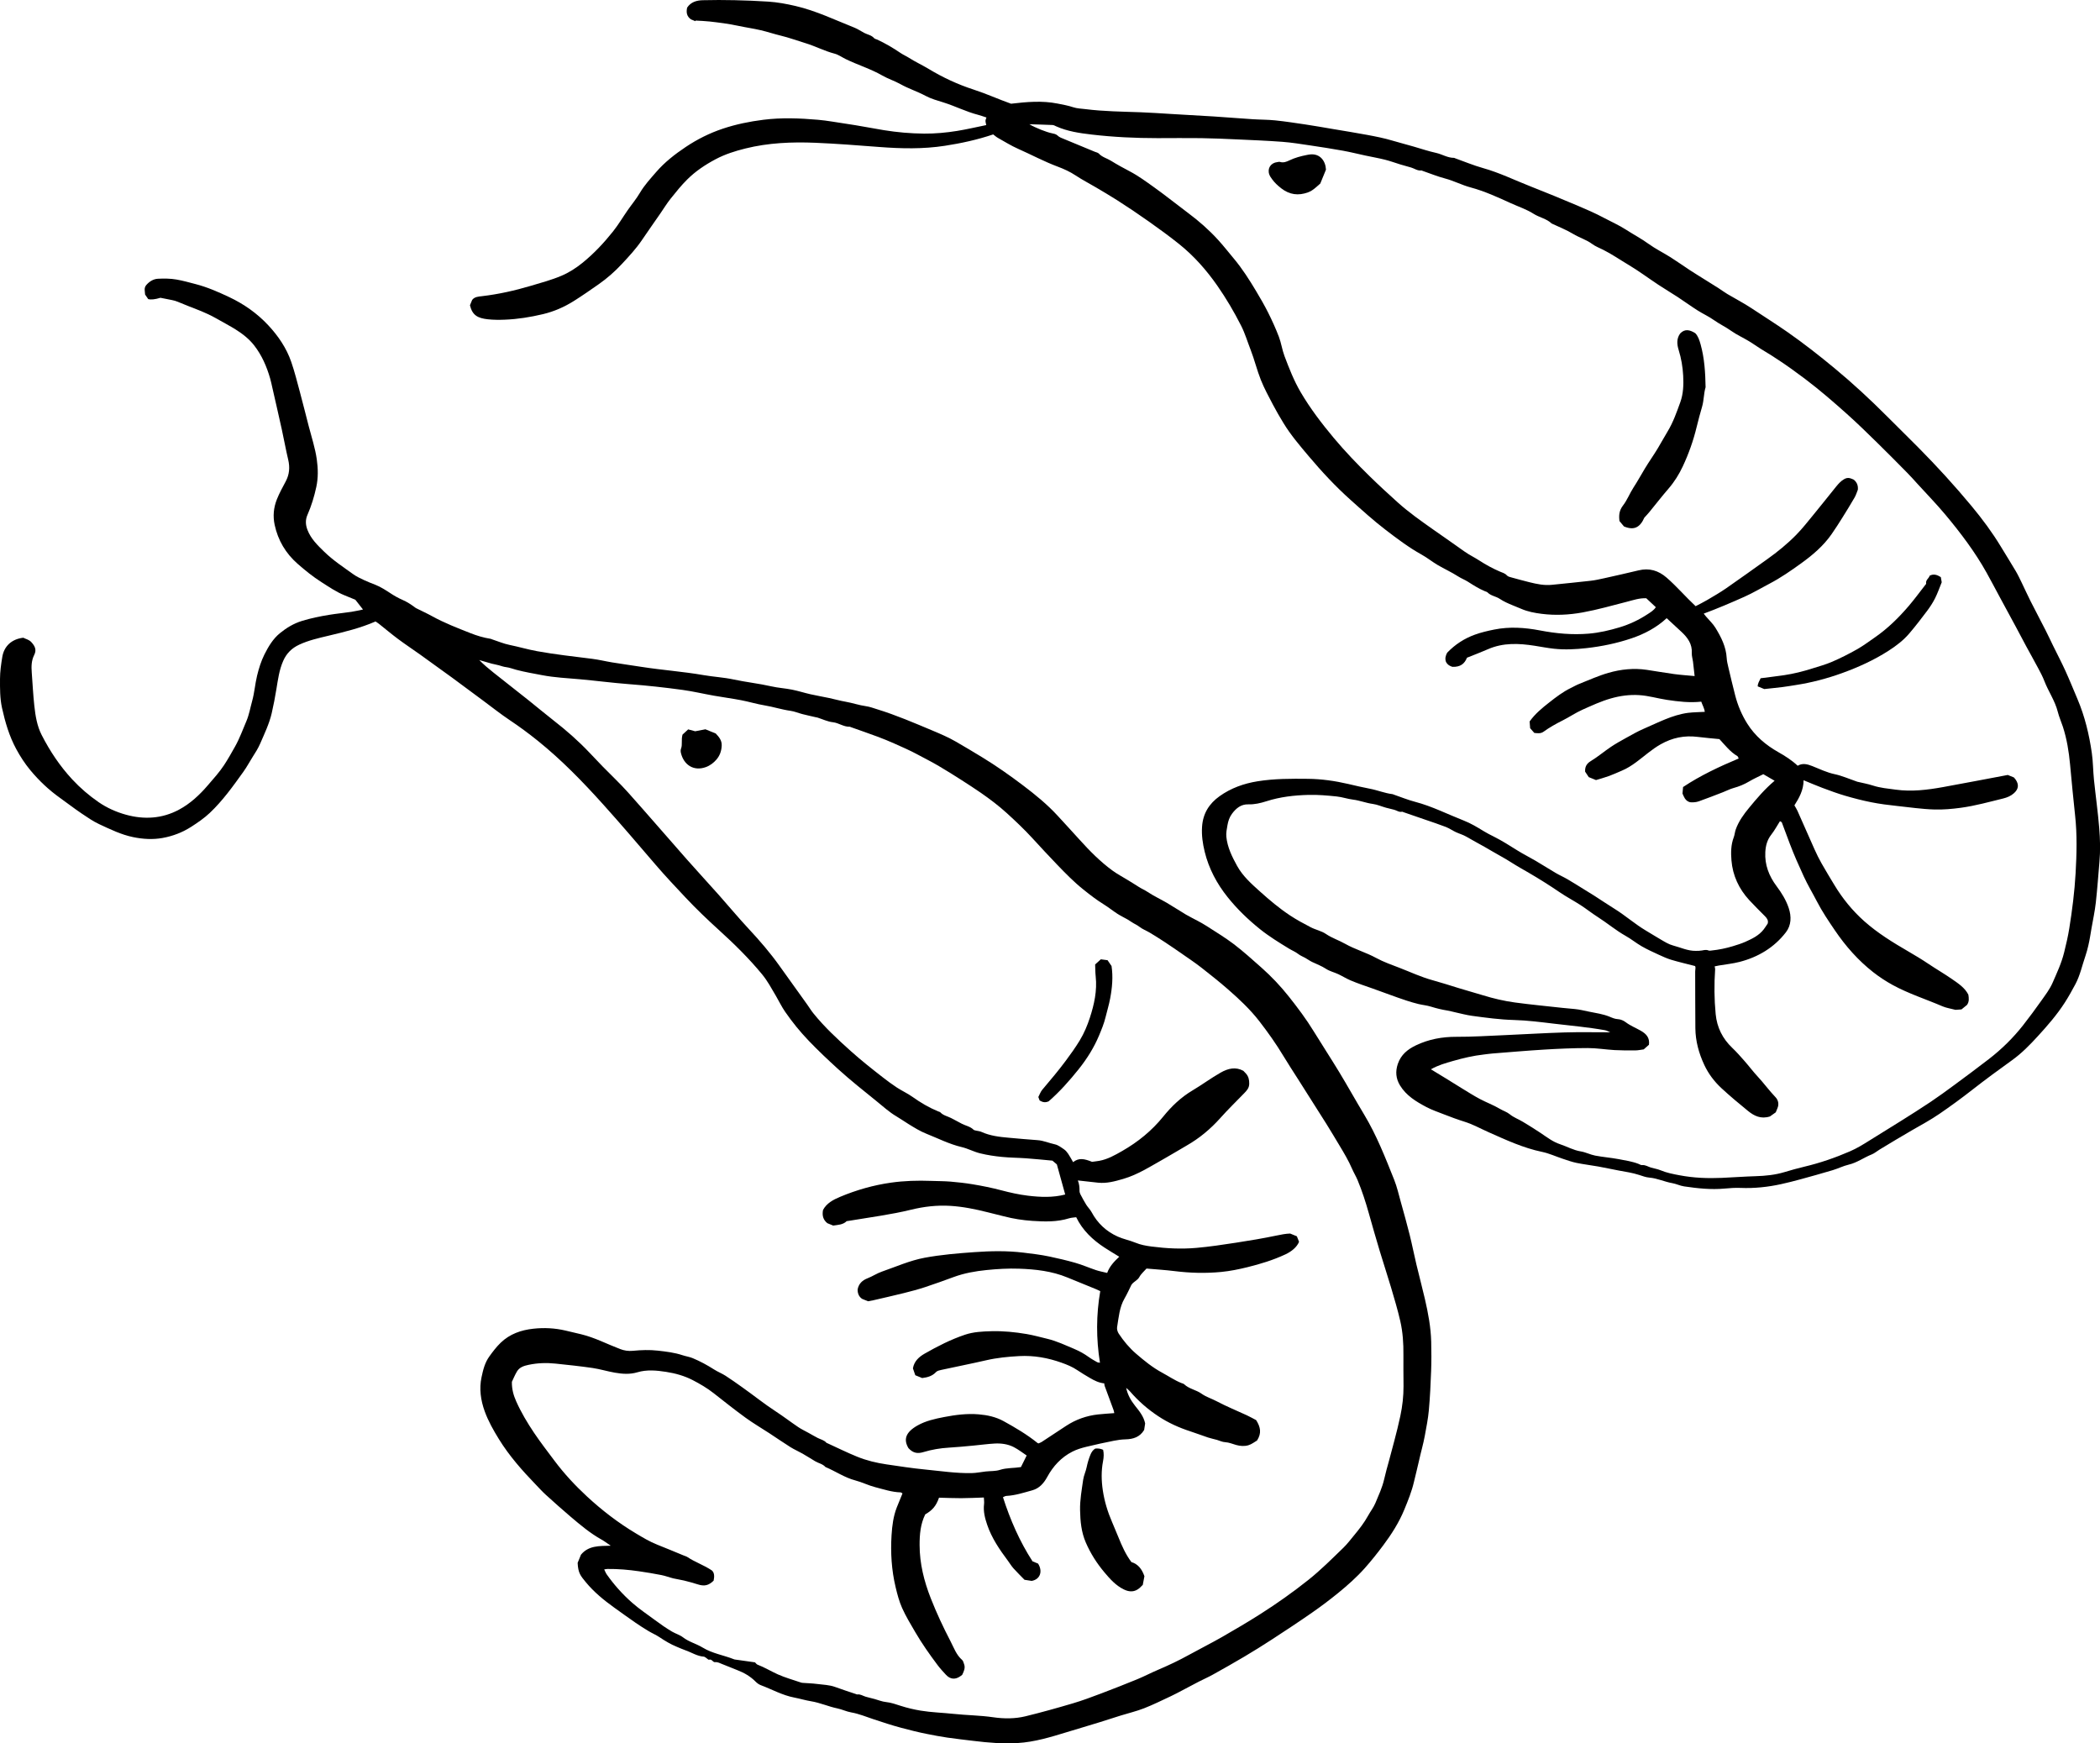 <?xml version="1.0" encoding="UTF-8"?>
<svg id="Layer_2" data-name="Layer 2" xmlns="http://www.w3.org/2000/svg" viewBox="0 0 192.233 159.581">
  <g id="Layer_1-2" data-name="Layer 1">
    <g>
      <path d="m84.415,126.145l-.63-.257c-.061-.177-.142-.412-.217-.629.115-.661.559-1.053,1.074-1.348,1.184-.679,2.404-1.299,3.699-1.734.768-.258,1.588-.297,2.402-.319,1.091-.029,2.17.079,3.239.26.63.107,1.25.284,1.873.432.89.21,1.698.604,2.526.951.447.187.88.431,1.28.72.243.176.509.32.77.47.058.033.137.03.259.054-.354-2.208-.351-4.376.027-6.556-.15-.069-.267-.129-.388-.178-.875-.359-1.752-.714-2.626-1.073-1.416-.583-2.906-.751-4.419-.803-.997-.034-1.989.023-2.98.124-1.02.104-2.024.28-2.992.635-.881.323-1.764.645-2.656.937-.632.207-1.277.377-1.922.538-.937.233-1.879.445-2.82.663-.147.034-.298.054-.462.084l-.535-.219c-.303-.203-.417-.512-.41-.868.103-.524.425-.829.913-1.018.446-.172.852-.451,1.301-.606,1.299-.449,2.562-1.019,3.922-1.272,1.503-.279,3.027-.404,4.55-.513,1.497-.107,2.994-.137,4.49.046.798.097,1.595.19,2.385.357.795.168,1.581.352,2.364.575.649.184,1.258.456,1.892.667.321.107.657.167,1.026.258.213-.591.632-1.042,1.106-1.483-.449-.277-.903-.544-1.343-.831-1.089-.711-2.013-1.581-2.599-2.786-.214.032-.443.036-.652.101-1.103.342-2.23.311-3.36.235-.882-.059-1.749-.195-2.608-.419-.491-.128-.987-.245-1.48-.369-1.128-.284-2.267-.518-3.432-.588-1.214-.073-2.412.066-3.587.354-1.82.445-3.675.681-5.518.99-.112.019-.224.034-.374.057-.326.329-.792.34-1.235.404l-.535-.219c-.389-.313-.489-.714-.394-1.209.327-.616.924-.934,1.563-1.202,1.501-.63,3.062-1.073,4.666-1.3,1.205-.17,2.43-.206,3.652-.16.599.023,1.2.018,1.797.067.67.055,1.34.132,2.004.241.89.146,1.774.325,2.649.556.797.211,1.61.392,2.428.491,1.136.136,2.283.186,3.41-.108-.253-.912-.504-1.819-.764-2.756-.1-.085-.228-.194-.405-.344-.765-.069-1.581-.154-2.399-.214-.744-.054-1.494-.054-2.236-.129-.669-.067-1.332-.166-1.993-.329-.583-.144-1.106-.436-1.678-.57-1.133-.266-2.16-.796-3.229-1.22-.579-.229-1.112-.562-1.645-.891-.369-.227-.723-.478-1.093-.696-.669-.393-1.232-.914-1.828-1.395-1.191-.962-2.39-1.914-3.524-2.943-.914-.83-1.809-1.678-2.666-2.569-.801-.833-1.524-1.724-2.177-2.67-.323-.467-.569-.988-.858-1.479-.393-.667-.757-1.35-1.255-1.954-1.207-1.467-2.557-2.788-3.962-4.064-1.052-.955-2.08-1.938-3.055-2.977-.913-.973-1.83-1.942-2.7-2.956-1.595-1.86-3.183-3.727-4.822-5.548-1.866-2.073-3.809-4.076-5.989-5.83-.83-.668-1.686-1.301-2.575-1.894-.839-.56-1.631-1.192-2.442-1.792-.946-.701-1.888-1.407-2.839-2.102-.965-.706-1.936-1.405-2.909-2.1-.67-.479-1.359-.932-2.019-1.424-.599-.446-1.17-.929-1.755-1.393-.101-.08-.213-.148-.314-.218-1.397.61-2.841.955-4.29,1.301-.906.217-1.824.42-2.683.817-.687.317-1.172.792-1.479,1.488-.365.826-.479,1.705-.623,2.58-.122.74-.259,1.474-.429,2.207-.229.985-.666,1.881-1.059,2.793-.182.422-.441.828-.695,1.227-.282.444-.53.915-.838,1.343-.948,1.323-1.895,2.653-3.083,3.774-.505.476-1.09.877-1.676,1.255-.809.521-1.701.867-2.654,1.036-.899.159-1.785.104-2.681-.08-1.107-.227-2.107-.723-3.112-1.188-.55-.255-1.07-.618-1.586-.964-.686-.46-1.335-.967-2.006-1.445-1.016-.723-1.912-1.571-2.705-2.527-.498-.599-.919-1.249-1.293-1.94-.644-1.191-1.014-2.464-1.303-3.772C-.01,63.914-.002,63.03.001,62.146c.002-.674.099-1.341.208-2.005.162-.996.866-1.644,1.925-1.763.23.124.51.163.727.395.354.379.499.724.273,1.175-.261.52-.27,1.052-.228,1.603.077,1.014.125,2.032.235,3.043.101.926.246,1.854.679,2.698.754,1.472,1.664,2.837,2.794,4.055.73.786,1.539,1.478,2.415,2.083.759.524,1.617.904,2.499,1.148,1.659.459,3.304.37,4.852-.458,1.042-.558,1.893-1.356,2.656-2.247.51-.595,1.044-1.18,1.473-1.832.361-.549.687-1.131,1.011-1.708.417-.743.698-1.534,1.03-2.307.254-.592.36-1.234.532-1.853.213-.764.265-1.554.45-2.317.161-.665.368-1.336.673-1.945.359-.717.782-1.43,1.415-1.946.6-.49,1.255-.89,2.025-1.127.823-.253,1.656-.421,2.499-.558.67-.109,1.347-.173,2.019-.273.355-.053.704-.139,1.065-.212-.217-.276-.416-.531-.702-.896-.241-.099-.614-.252-.988-.404-.758-.308-1.425-.769-2.112-1.206-.78-.497-1.49-1.071-2.18-1.676-1.094-.958-1.803-2.156-2.106-3.574-.168-.786-.098-1.567.205-2.33.227-.571.523-1.102.809-1.641.337-.632.394-1.286.228-1.985-.219-.92-.383-1.852-.587-2.775-.281-1.278-.577-2.552-.867-3.828-.063-.277-.12-.555-.198-.828-.312-1.091-.76-2.125-1.458-3.024-.461-.595-1.059-1.063-1.695-1.462-.56-.352-1.151-.655-1.723-.986-1.142-.66-2.395-1.04-3.591-1.558-.323-.14-.692-.177-1.041-.257-.165-.038-.333-.065-.538-.105q-.739.225-1.119.119c-.09-.131-.186-.272-.284-.415-.009-.291-.129-.595.107-.868.288-.333.652-.559,1.078-.579.559-.027,1.131-.023,1.68.071.591.101,1.176.269,1.76.42,1.071.277,2.073.719,3.056,1.181,1.345.633,2.566,1.484,3.591,2.584.917.984,1.667,2.082,2.106,3.355.316.916.55,1.861.803,2.799.277,1.027.531,2.059.798,3.089.261,1.011.594,2.005.739,3.043.117.84.137,1.671-.045,2.517-.19.881-.448,1.73-.809,2.553-.201.457-.181.908-.001,1.377.318.825.926,1.409,1.539,2.006.809.788,1.748,1.402,2.656,2.056.305.22.657.38.999.542.331.157.676.284,1.017.42.514.204.972.506,1.432.807.333.218.684.415,1.049.573.422.183.797.428,1.16.701.03.023.06.046.094.063.494.247.998.476,1.481.743,1.114.614,2.297,1.068,3.474,1.534.597.237,1.215.425,1.855.525.056.009.109.04.164.058.525.172,1.04.393,1.577.502.847.172,1.673.42,2.527.575,1.676.305,3.365.486,5.051.7.612.078,1.214.228,1.824.327.903.146,1.81.272,2.714.413,1.882.293,3.784.426,5.662.752.9.156,1.822.202,2.713.393,1.155.248,2.33.372,3.483.634.618.14,1.258.176,1.881.3.573.114,1.132.295,1.702.424.567.129,1.141.224,1.71.345.497.105.986.249,1.486.334.63.108,1.234.324,1.87.411.353.048.696.18,1.04.286,1.73.533,3.39,1.249,5.056,1.947.722.303,1.448.614,2.125,1.004.815.469,1.623.953,2.426,1.442,1.301.793,2.542,1.668,3.751,2.583,1.115.845,2.205,1.732,3.157,2.77.674.736,1.353,1.468,2.021,2.21.917,1.017,1.879,1.989,2.986,2.8.439.322.926.576,1.391.863.336.207.675.41,1.005.626.269.176.565.296.835.477.565.377,1.189.662,1.776,1.007.584.342,1.148.718,1.73,1.063.359.213.738.391,1.104.591.265.145.532.288.785.453.833.543,1.692,1.053,2.482,1.655.876.667,1.696,1.409,2.521,2.14.917.812,1.76,1.702,2.521,2.66.813,1.025,1.599,2.072,2.285,3.192.765,1.247,1.569,2.471,2.327,3.722.779,1.287,1.51,2.604,2.286,3.893,1.136,1.887,1.934,3.929,2.746,5.963.26.651.416,1.345.605,2.024.281,1.007.564,2.014.817,3.028.225.9.402,1.812.617,2.715.25,1.053.533,2.098.776,3.152.297,1.29.544,2.591.576,3.918.022.898.025,1.797-.008,2.695-.043,1.193-.101,2.386-.208,3.574-.07.78-.228,1.553-.368,2.325-.141.779-.37,1.54-.537,2.311-.139.643-.311,1.278-.458,1.918-.202.874-.543,1.712-.886,2.546-.487,1.182-1.163,2.24-1.924,3.26-.538.72-1.096,1.422-1.692,2.092-.739.83-1.573,1.568-2.432,2.269-.776.633-1.579,1.236-2.401,1.808-1.198.834-2.418,1.638-3.641,2.435-.842.549-1.697,1.08-2.561,1.593-.948.563-1.909,1.105-2.873,1.641-.418.233-.859.423-1.284.642-.509.262-1.012.536-1.519.801-.339.177-.675.361-1.021.522-.819.382-1.629.787-2.469,1.115-.69.27-1.418.441-2.128.661-.638.199-1.273.408-1.911.607-.546.17-1.095.332-1.643.498-.456.137-.912.272-1.367.412-1.489.456-2.978.915-4.546,1.005-1.33.076-2.654-.03-3.973-.193-.815-.1-1.633-.187-2.445-.306-.629-.091-1.254-.214-1.878-.336-.777-.152-1.542-.348-2.308-.551-.866-.229-1.71-.509-2.559-.79-.681-.226-1.348-.508-2.066-.632-.427-.074-.83-.277-1.256-.364-.814-.168-1.573-.518-2.404-.653-.511-.083-1.025-.241-1.542-.34-1.088-.208-2.048-.755-3.07-1.137-.17-.064-.332-.186-.462-.317-.477-.479-1.04-.811-1.667-1.051-.468-.179-.928-.383-1.397-.56-.21-.079-.404-.204-.658-.175-.198.023-.282-.316-.549-.222-.053.019-.151-.096-.23-.146-.08-.05-.16-.13-.245-.136-.612-.042-1.118-.388-1.676-.58-.273-.094-.536-.219-.804-.327-.566-.228-1.08-.544-1.586-.881-.314-.209-.668-.358-.993-.553-.403-.243-.801-.494-1.187-.762-.662-.458-1.316-.928-1.97-1.399-.945-.681-1.846-1.415-2.587-2.318-.489-.596-.701-.837-.745-1.766l.305-.747c.696-.846,1.665-.793,2.727-.822-.357-.239-.589-.418-.842-.559-1.038-.578-1.94-1.339-2.839-2.102-.769-.653-1.52-1.325-2.267-2.003-.319-.289-.607-.612-.907-.922-1.249-1.293-2.436-2.632-3.385-4.172-.504-.818-.975-1.648-1.301-2.55-.365-1.01-.513-2.066-.288-3.115.14-.654.293-1.318.716-1.905.321-.445.641-.87,1.036-1.251.836-.806,1.869-1.162,2.985-1.284.991-.109,1.98-.06,2.964.172.476.112.952.222,1.427.338,1.243.303,2.369.897,3.551,1.348.384.147.763.203,1.163.165.767-.073,1.53-.104,2.301-.016.766.087,1.524.175,2.264.421.302.1.625.143.926.268.686.286,1.333.639,1.959,1.038.335.213.713.36,1.047.574.52.334,1.022.696,1.527,1.053,1.024.723,1.998,1.513,3.051,2.198.706.459,1.374.974,2.072,1.445.297.201.627.353.941.528.281.156.558.321.844.467.27.138.584.193.795.439.023.027.069.033.104.049.906.414,1.8.858,2.722,1.232.858.349,1.763.564,2.68.699,1.182.174,2.364.357,3.552.472,1.411.137,2.817.354,4.24.326.432-.009.862-.102,1.294-.149.431-.047.886-.015,1.29-.145.627-.202,1.27-.15,1.925-.257.165-.333.339-.685.525-1.06-.367-.243-.752-.548-1.18-.768-.545-.28-1.154-.36-1.762-.326-.64.036-1.277.126-1.915.185-.751.069-1.503.146-2.256.189-.798.046-1.58.18-2.34.408-.505.152-.926.122-1.371-.365.048.073.026.041.006.008-.471-.79-.277-1.454.822-2.077.75-.426,1.602-.613,2.448-.776,1.038-.2,2.083-.334,3.142-.247.799.066,1.586.235,2.29.623,1.084.597,2.151,1.227,3.119,2.008.014.012.035.015.076.032.088-.039.201-.073.295-.134.746-.487,1.488-.979,2.232-1.469.888-.584,1.864-.931,2.918-1.049.484-.054.971-.08,1.495-.121-.018-.081-.031-.186-.066-.283-.271-.739-.547-1.477-.817-2.216-.025-.069-.022-.149-.033-.224-.484-.047-.916-.26-1.317-.498-.387-.229-.779-.459-1.148-.71-.453-.307-.945-.507-1.445-.685-1.25-.446-2.537-.677-3.874-.605-1.02.055-2.029.154-3.028.384-1.365.314-2.74.584-4.109.882-.167.036-.37.08-.476.194-.336.362-.761.488-1.268.55Zm18.661.883c-.005-.038-.009-.075-.002-.019-.038-.044-.013-.015.012.014.126.627.424,1.17.82,1.664.395.492.793.982.92,1.614-.032.211-.064.415-.092.599-.397.654-1.002.84-1.705.857-.356.009-.716.058-1.066.128-.853.172-1.705.352-2.55.561-.426.105-.857.237-1.246.435-1.019.517-1.766,1.33-2.307,2.325-.313.575-.732,1.041-1.359,1.214-.782.216-1.561.474-2.385.516-.1.005-.196.073-.305.117.673,2.092,1.528,4.05,2.706,5.87l.507.207c.431.673.226,1.44-.585,1.584-.219-.034-.405-.062-.655-.101-.313-.322-.675-.674-1.012-1.049-.189-.21-.333-.459-.503-.686-.765-1.026-1.488-2.078-1.903-3.302-.207-.61-.368-1.232-.286-1.892.025-.198-.011-.403-.019-.604-.718.023-1.392.06-2.066.062-.684.002-1.368-.029-2.038-.046-.273.79-.631,1.164-1.26,1.528-.441.89-.52,1.849-.517,2.813.004,1.691.408,3.307,1.023,4.871.528,1.341,1.136,2.646,1.803,3.926.314.603.532,1.256,1.071,1.721.092.08.121.238.17.363.14.359-.011.672-.169.996-.036.027-.08.062-.126.096-.488.362-.952.334-1.358-.1-.27-.289-.538-.583-.775-.898-.727-.97-1.426-1.96-2.037-3.008-.422-.724-.861-1.445-1.203-2.208-.271-.604-.44-1.26-.595-1.907-.375-1.567-.471-3.161-.372-4.766.054-.865.163-1.723.48-2.538.166-.427.345-.848.521-1.279-.078-.044-.125-.093-.173-.095-.799-.022-1.553-.28-2.314-.474-.625-.159-1.209-.459-1.843-.625-.969-.254-1.804-.839-2.723-1.224-.252-.286-.632-.343-.941-.527-.388-.232-.768-.476-1.16-.7-.363-.207-.75-.371-1.103-.592-.651-.409-1.283-.848-1.926-1.269-.723-.473-1.473-.909-2.171-1.416-.997-.724-1.964-1.492-2.933-2.254-.595-.468-1.246-.848-1.913-1.194-.764-.396-1.592-.625-2.442-.757-.876-.137-1.763-.218-2.625.038-.695.207-1.379.154-2.064.035-.684-.118-1.354-.328-2.04-.429-1.125-.164-2.258-.282-3.39-.401-.825-.087-1.651-.059-2.465.113-.415.088-.828.213-1.061.601-.196.326-.338.684-.469.954-.011.689.155,1.249.398,1.795.452,1.013,1.019,1.96,1.636,2.879.582.865,1.22,1.688,1.843,2.522.894,1.197,1.906,2.289,2.994,3.295,1.373,1.27,2.856,2.412,4.471,3.378.638.382,1.267.762,1.959,1.036.808.319,1.608.657,2.411.987.125.051.262.085.372.159.666.447,1.433.7,2.204,1.202.251.193.265.558.179.949-.455.445-.848.531-1.433.345-.415-.132-.835-.248-1.258-.352-.327-.081-.664-.12-.992-.2-.368-.09-.724-.231-1.094-.304-.678-.134-1.361-.247-2.045-.347-.962-.14-1.929-.225-2.903-.213-.083.001-.165.023-.292.043.093.187.145.331.23.452.674.957,1.449,1.823,2.33,2.599.664.585,1.399,1.071,2.105,1.597.497.37,1.003.726,1.542,1.042.331.194.711.299,1.006.526.553.426,1.23.587,1.817.946.869.531,1.906.687,2.849,1.061.018.007.036.016.055.019.629.089,1.259.178,1.87.264.088.084.145.177.226.208.644.246,1.233.608,1.857.889.676.304,1.401.501,2.104.743.053.018.11.033.166.037.446.034.895.044,1.337.102.556.073,1.122.08,1.661.279.626.232,1.263.433,1.896.647.037.012.076.041.109.035.287-.048.513.127.767.202.272.08.549.14.822.214.347.094.688.241,1.041.276.478.048.924.212,1.366.353.598.191,1.209.335,1.816.435.991.163,2.005.189,3.006.296,1.206.129,2.42.134,3.624.309.989.144,1.996.148,2.968-.089,1.459-.356,2.907-.762,4.348-1.188.862-.255,1.707-.574,2.549-.891,1.116-.421,2.227-.858,3.33-1.311.639-.263,1.252-.587,1.888-.857.972-.413,1.924-.863,2.848-1.375,1.001-.554,2.027-1.064,3.019-1.632,1.187-.679,2.367-1.375,3.52-2.108,1.518-.966,2.988-2.006,4.396-3.128,1.134-.903,2.157-1.933,3.199-2.939.361-.349.665-.758.987-1.146.466-.563.917-1.138,1.27-1.782.217-.396.506-.76.677-1.174.292-.705.619-1.393.793-2.152.134-.585.297-1.17.459-1.752.167-.601.322-1.204.482-1.807.198-.747.382-1.495.544-2.251.193-.902.293-1.808.291-2.728-.002-.954-.021-1.909-.01-2.863.012-1.04-.055-2.076-.286-3.086-.237-1.036-.543-2.058-.845-3.078-.33-1.115-.699-2.219-1.034-3.333-.345-1.148-.676-2.301-1-3.456-.289-1.032-.618-2.051-1.03-3.041-.147-.353-.35-.681-.502-1.032-.328-.756-.746-1.461-1.171-2.164-.393-.652-.78-1.308-1.184-1.953-.859-1.368-1.729-2.73-2.594-4.094-.448-.707-.91-1.405-1.341-2.122-.666-1.109-1.413-2.161-2.203-3.182-.843-1.088-1.847-2.027-2.881-2.929-.788-.687-1.608-1.34-2.433-1.983-.545-.425-1.122-.811-1.69-1.207-.553-.385-1.109-.767-1.672-1.138-.439-.29-.886-.57-1.337-.84-.325-.194-.691-.33-.985-.561-.171-.134-.353-.217-.533-.319-.18-.101-.344-.23-.523-.333-.312-.18-.64-.332-.942-.527-.424-.274-.818-.597-1.248-.861-.656-.403-1.259-.874-1.859-1.353-.866-.691-1.637-1.482-2.403-2.277-.77-.799-1.523-1.615-2.273-2.432-.736-.801-1.522-1.547-2.326-2.279-.748-.682-1.555-1.29-2.38-1.864-.568-.395-1.159-.771-1.741-1.149-.693-.45-1.4-.882-2.108-1.303-.633-.376-1.298-.705-1.948-1.057-.688-.373-1.41-.685-2.126-1.005-.511-.228-1.03-.44-1.554-.635-.807-.3-1.621-.58-2.432-.869-.036-.013-.073-.038-.109-.037-.551.021-.991-.351-1.533-.41-.482-.052-.944-.28-1.416-.429-.054-.017-.111-.02-.166-.033-.403-.093-.807-.18-1.208-.283-.367-.094-.723-.249-1.094-.301-.802-.111-1.57-.366-2.368-.497-.722-.119-1.428-.336-2.147-.474-.826-.158-1.661-.267-2.489-.414-.959-.17-1.909-.396-2.872-.529-1.626-.223-3.257-.402-4.895-.526-1.507-.115-3.006-.314-4.512-.449-1.154-.103-2.309-.155-3.453-.375-.793-.153-1.586-.284-2.368-.492-.311-.083-.619-.206-.93-.243-.236-.028-.439-.108-.657-.169-.217-.061-.442-.092-.66-.151-.38-.103-.758-.217-1.136-.327.42.426.861.797,1.312,1.154,1.067.847,2.142,1.685,3.208,2.533.76.605,1.5,1.233,2.267,1.829,1.168.908,2.278,1.878,3.295,2.953.4.423.799.846,1.205,1.263.785.804,1.608,1.574,2.356,2.412,1.808,2.024,3.577,4.083,5.373,6.119.959,1.088,1.945,2.151,2.909,3.235.923,1.038,1.809,2.111,2.757,3.126,1.001,1.073,1.954,2.181,2.806,3.377.842,1.183,1.692,2.36,2.537,3.541.187.261.353.539.554.788,1.025,1.273,2.22,2.379,3.434,3.468.946.849,1.942,1.635,2.945,2.414.414.321.835.636,1.273.921.474.308.997.545,1.455.873.728.521,1.493.965,2.318,1.308.071.03.161.043.21.094.262.28.634.345.956.507.339.17.669.358,1.006.532.354.183.768.246,1.068.543.06.06.175.067.267.091.146.037.305.043.439.104.805.367,1.664.468,2.53.543.873.075,1.746.162,2.62.22.554.037,1.057.269,1.591.383.301.064.577.28.843.461.151.102.275.258.379.411.163.242.299.503.447.758.532-.421,1.028-.31,1.733-.029.217-.03.443-.052.665-.092.769-.139,1.442-.526,2.102-.903,1.432-.82,2.702-1.849,3.747-3.142.762-.943,1.626-1.771,2.681-2.397.866-.514,1.676-1.117,2.554-1.619.717-.41,1.398-.562,2.104-.177.1.105.167.172.23.242.241.268.312.568.306.94-.006.4-.223.621-.457.864-.729.754-1.484,1.485-2.182,2.267-.903,1.012-1.923,1.863-3.1,2.534-.661.376-1.305.782-1.968,1.152-1.247.696-2.445,1.493-3.838,1.898-.747.217-1.493.424-2.283.343-.606-.062-1.212-.134-1.86-.206.127.315.157.628.153.948-.001.109.034.229.086.327.167.32.338.64.529.947.148.237.36.437.491.681.545,1.019,1.347,1.767,2.391,2.236.519.233,1.093.341,1.62.558.481.199.972.287,1.482.353,1.36.177,2.725.244,4.087.125,1.221-.107,2.437-.292,3.649-.478,1.232-.189,2.463-.395,3.682-.65.43-.09.853-.175,1.266-.186l.613.251c.072.182.141.359.2.507-.207.497-.689.887-1.252,1.15-1.116.521-2.289.879-3.478,1.172-.788.194-1.592.357-2.398.435-1.418.137-2.84.1-4.259-.076-.85-.106-1.706-.158-2.576-.235-.207.237-.494.475-.658.779-.175.323-.535.408-.733.729-.192.393-.385.823-.626,1.238-.463.799-.529,1.728-.676,2.621-.031.186.042.429.15.591.448.674.962,1.296,1.58,1.829.753.649,1.516,1.272,2.401,1.749.582.314,1.13.692,1.748.942.089.036.198.054.263.116.455.43,1.096.506,1.598.868.409.294.921.444,1.377.687.895.476,1.84.855,2.761,1.284.323.15.633.328.85.441.408.646.51,1.198.085,1.864-.21.12-.488.347-.804.439-.355.102-.745.076-1.115-.029-.327-.093-.654-.235-.986-.252-.285-.015-.512-.139-.765-.212-.272-.079-.553-.129-.821-.219-.542-.182-1.076-.387-1.621-.564-1.031-.335-2.02-.779-2.941-1.39-.967-.641-1.818-1.386-2.571-2.257-.108-.125-.243-.228-.366-.341Z" stroke-width="0"/>
      <path d="m63.648,1.936l-.399-.163c-.406-.287-.437-.666-.35-1.073.342-.521.873-.667,1.433-.681.972-.026,1.946-.023,2.919-.002,1.026.023,2.053.064,3.078.131.841.055,1.665.208,2.492.4,1.884.438,3.611,1.277,5.39,1.982.315.125.599.324.901.483.302.158.662.2.904.481.057.066.172.081.26.121.758.346,1.471.769,2.161,1.237.248.168.529.287.787.452.573.366,1.197.65,1.779,1.002,1.301.786,2.676,1.426,4.112,1.891,1.174.38,2.289.892,3.436,1.297,1.427-.168,2.841-.297,4.266-.012.481.096.958.179,1.428.336.349.116.735.124,1.106.17,1.689.214,3.39.227,5.088.289.914.033,1.827.101,2.74.154,1.305.075,2.61.145,3.915.229,1.193.077,2.384.176,3.577.253.689.045,1.383.036,2.069.107.928.096,1.852.239,2.775.376.832.123,1.66.274,2.489.413,1.051.176,2.105.346,3.152.54.773.144,1.551.296,2.313.525.651.195,1.313.359,1.967.552.672.197,1.342.42,2.021.57.558.123,1.052.457,1.639.454.036-0.0.072.026.108.039.847.302,1.681.653,2.545.895,1.508.421,2.907,1.112,4.356,1.679,1.438.562,2.865,1.153,4.287,1.754.828.35,1.657.711,2.449,1.134.669.358,1.371.665,2.004,1.075.678.439,1.394.812,2.051,1.289.638.463,1.357.814,2.026,1.236.602.38,1.182.795,1.778,1.186.425.278.859.542,1.289.812.446.28.894.556,1.338.839.269.171.523.366.797.528.73.434,1.488.823,2.195,1.291,1.093.725,2.204,1.422,3.282,2.173,1.506,1.05,2.945,2.179,4.356,3.348,1.67,1.384,3.259,2.857,4.791,4.393.952.954,1.915,1.897,2.864,2.854,1.696,1.713,3.322,3.492,4.861,5.346.979,1.178,1.893,2.408,2.688,3.722.451.746.917,1.485,1.36,2.236.204.345.375.711.551,1.072.269.552.518,1.113.795,1.661.448.886.915,1.763,1.366,2.648.244.478.469.965.705,1.447.38.773.78,1.537,1.137,2.321.384.842.729,1.703,1.092,2.556.675,1.588,1.074,3.253,1.318,4.953.115.801.111,1.618.193,2.425.153,1.484.364,2.963.485,4.45.083,1.026.108,2.06.018,3.091-.109,1.245-.194,2.493-.334,3.735-.088.779-.256,1.549-.39,2.323-.093.535-.17,1.074-.296,1.601-.074.311-.154.631-.258.928-.302.867-.485,1.78-.921,2.597-.311.583-.633,1.162-.991,1.717-.712,1.103-1.573,2.091-2.457,3.056-.722.789-1.466,1.552-2.342,2.182-1.226.882-2.446,1.774-3.635,2.705-.983.77-1.989,1.505-3.018,2.21-.801.549-1.653,1.011-2.495,1.493-1.008.576-1.998,1.185-2.994,1.783-.243.146-.463.343-.722.445-.711.282-1.334.752-2.097.931-.501.118-.972.358-1.467.507-.985.295-1.975.57-2.967.841-.586.16-1.175.31-1.768.44-1.22.266-2.453.395-3.706.343-.487-.02-.98.016-1.466.061-1.242.116-2.47-.021-3.693-.2-.371-.054-.723-.235-1.094-.299-.707-.122-1.362-.446-2.087-.505-.315-.026-.627-.142-.931-.242-.611-.201-1.244-.29-1.872-.406-.626-.116-1.248-.256-1.875-.368-.662-.118-1.332-.196-1.99-.331-.426-.087-.84-.238-1.255-.375-.634-.209-1.25-.498-1.899-.633-1.726-.358-3.31-1.097-4.899-1.803-.733-.326-1.445-.723-2.208-.961-.641-.2-1.266-.432-1.889-.676-.539-.212-1.093-.398-1.602-.668-.933-.494-1.842-1.043-2.411-1.981-.374-.615-.434-1.268-.198-1.964.286-.84.896-1.336,1.659-1.7,1.17-.559,2.397-.785,3.697-.781,1.465.005,2.93-.088,4.394-.151,1.841-.079,3.681-.195,5.523-.25,1.381-.041,2.763-.01,4.172-.012-.169-.069-.317-.162-.477-.19-1.545-.276-3.107-.412-4.664-.598-1.224-.146-2.446-.305-3.677-.338-1.292-.035-2.567-.209-3.843-.383-.519-.071-1.029-.213-1.542-.324-.239-.052-.475-.121-.716-.16-.504-.082-.996-.199-1.484-.353-.374-.118-.774-.15-1.156-.243-.368-.089-.732-.198-1.093-.315-1.039-.339-2.057-.739-3.087-1.1-.686-.24-1.376-.469-2.044-.753-.384-.163-.74-.39-1.118-.567-.367-.171-.78-.263-1.113-.482-.406-.267-.851-.429-1.28-.634-.22-.105-.418-.256-.632-.374-.214-.118-.439-.199-.643-.36-.246-.193-.555-.314-.832-.483-.913-.558-1.823-1.114-2.662-1.787-1.089-.874-2.088-1.838-2.958-2.924-.988-1.233-1.725-2.614-2.102-4.159-.182-.747-.294-1.5-.241-2.292.081-1.22.655-2.116,1.602-2.792,1.04-.743,2.221-1.165,3.484-1.367,1.531-.245,3.074-.241,4.615-.224,1.235.013,2.457.187,3.665.467.658.153,1.317.312,1.98.436.706.132,1.372.414,2.086.499.037.004.072.027.109.039.65.223,1.29.487,1.953.661,1.554.407,2.979,1.138,4.463,1.718.634.248,1.222.599,1.805.959.304.188.631.352.95.512.745.374,1.443.819,2.147,1.26.544.341,1.122.627,1.676.953.616.362,1.218.75,1.835,1.111.36.211.745.379,1.104.59.551.324,1.091.668,1.635,1.003.257.158.516.312.769.475.631.406,1.254.827,1.891,1.223.988.614,1.86,1.393,2.864,1.988.454.269.899.55,1.356.815.366.212.725.442,1.126.547.69.181,1.349.504,2.084.492.186-.003.375 0.0.556-.034.207-.039.402-.091.612.001.078.034.185.009.277-.001.661-.067,1.31-.201,1.945-.394.384-.117.771-.236,1.138-.399.623-.277,1.243-.573,1.679-1.131.138-.176.254-.369.372-.543.078-.276-.058-.476-.239-.66-.486-.495-.985-.979-1.454-1.489-.944-1.028-1.511-2.246-1.625-3.634-.058-.704-.052-1.427.211-2.115.087-.227.099-.482.181-.712.262-.741.723-1.379,1.21-1.969.712-.864,1.44-1.726,2.349-2.493-.351-.204-.69-.4-1.035-.6-.45.228-.888.422-1.297.665-.449.267-.918.46-1.421.598-.333.091-.644.258-.968.383-.735.283-1.468.574-2.211.835-.227.08-.486.106-.727.092-.231-.013-.431-.158-.56-.359-.092-.145-.152-.311-.214-.442.018-.2.033-.368.053-.597,1.57-1.046,3.293-1.857,5.09-2.611-.041-.078-.061-.187-.124-.223-.663-.39-1.119-.995-1.64-1.553-.654-.066-1.324-.12-1.99-.203-1.206-.151-2.311.071-3.383.676-.818.462-1.498,1.088-2.241,1.636-.418.308-.844.582-1.321.781-.392.164-.777.346-1.175.49-.409.148-.831.261-1.187.37l-.664-.271c-.109-.164-.214-.323-.331-.5-.021-.414.107-.718.515-.965.644-.39,1.224-.884,1.851-1.306.441-.296.908-.555,1.373-.812.535-.295,1.067-.604,1.627-.844,1.32-.565,2.597-1.259,4.049-1.456.278-.038.56-.044.84-.061.223-.013.447-.02.699-.031-.045-.35-.223-.629-.323-.932-1.062.116-2.099-.008-3.138-.164-.851-.128-1.677-.382-2.545-.435-.881-.054-1.723.058-2.568.297-.914.258-1.768.655-2.626,1.039-.623.279-1.194.671-1.806.979-.613.308-1.208.64-1.765,1.042-.251.181-.542.133-.834.105-.121-.137-.246-.278-.382-.433-.015-.194-.031-.401-.048-.615.496-.702,1.152-1.238,1.816-1.758.611-.479,1.23-.953,1.933-1.297.274-.135.541-.288.824-.4.875-.346,1.739-.738,2.641-.997,1.144-.33,2.327-.452,3.521-.274.832.124,1.66.273,2.494.385.607.082,1.22.121,1.876.183-.054-.482-.098-.903-.15-1.323-.033-.262-.124-.526-.109-.784.047-.822-.373-1.402-.929-1.923-.45-.422-.906-.838-1.371-1.268-.923.857-2.033,1.445-3.226,1.847-1.33.448-2.701.734-4.103.892-.996.112-1.984.164-2.976.058-.594-.063-1.182-.18-1.773-.272-1.45-.226-2.886-.296-4.278.314-.636.279-1.287.523-1.923.779-.225.557-.605.859-1.322.836-.166-.04-.444-.153-.6-.451-.117-.314-.026-.599.11-.845.731-.761,1.578-1.303,2.534-1.65.569-.206,1.167-.345,1.762-.465,1.399-.283,2.808-.188,4.19.077,1.484.285,2.965.423,4.467.296.965-.081,1.903-.301,2.835-.581.909-.274,1.748-.672,2.534-1.186.276-.181.577-.351.776-.655-.298-.278-.583-.545-.874-.817-.62-.032-1.197.171-1.78.321-1.342.345-2.675.725-4.039.974-1.245.227-2.503.289-3.755.13-.63-.08-1.27-.196-1.866-.456-.265-.116-.536-.219-.803-.33-.405-.167-.803-.34-1.174-.588-.345-.231-.799-.266-1.11-.582-.063-.064-.173-.082-.261-.12-.543-.229-1.037-.542-1.532-.859-.286-.183-.607-.3-.899-.488-.604-.388-1.265-.686-1.885-1.051-.5-.295-.957-.667-1.464-.948-1.17-.648-2.233-1.454-3.288-2.261-1.111-.85-2.151-1.796-3.196-2.729-1.388-1.24-2.656-2.603-3.854-4.024-.816-.969-1.644-1.937-2.305-3.025-.336-.553-.665-1.111-.964-1.684-.39-.746-.797-1.489-1.108-2.269-.36-.903-.585-1.86-.939-2.765-.285-.728-.503-1.478-.862-2.187-.647-1.279-1.369-2.503-2.187-3.677-.996-1.428-2.14-2.723-3.499-3.811-.889-.712-1.813-1.381-2.742-2.04-.963-.683-1.943-1.343-2.94-1.978-.637-.406-1.286-.784-1.934-1.169-.614-.365-1.253-.689-1.851-1.088-.503-.335-1.071-.594-1.64-.807-1.245-.465-2.412-1.094-3.624-1.63-.639-.282-1.237-.656-1.848-.999-.161-.09-.299-.219-.434-.32-1.466.494-2.931.81-4.417,1.04-1.996.309-3.996.264-6.001.111-1.954-.149-3.909-.304-5.867-.386-2.149-.089-4.297.002-6.395.522-.94.233-1.865.524-2.741.99-.948.504-1.824,1.09-2.578,1.838-.555.55-1.048,1.166-1.537,1.778-.338.424-.621.891-.93,1.338-.565.816-1.137,1.627-1.694,2.449-.537.793-1.187,1.49-1.836,2.186-.642.689-1.35,1.313-2.124,1.853-.745.521-1.492,1.042-2.261,1.526-.878.553-1.823.968-2.839,1.209-1.142.271-2.296.458-3.469.504-.522.021-1.051.022-1.57-.035-.924-.101-1.419-.362-1.638-1.282l.2-.488c.216-.291.568-.306.904-.346,1.51-.177,2.986-.508,4.443-.94.953-.283,1.912-.539,2.83-.928.708-.3,1.347-.716,1.938-1.195,1.035-.84,1.946-1.813,2.775-2.853.489-.613.891-1.296,1.34-1.942.374-.538.798-1.044,1.13-1.606.414-.702.96-1.292,1.486-1.9.781-.903,1.718-1.632,2.708-2.294,1.057-.707,2.192-1.273,3.392-1.674,1.203-.402,2.444-.655,3.712-.815,1.671-.21,3.333-.144,4.996 0.0.855.074,1.703.238,2.554.36,1.166.167,2.32.402,3.482.591,1.223.198,2.448.305,3.678.315,1.015.008,2.034-.086,3.038-.248.877-.142,1.744-.347,2.655-.532-.029-.157-.072-.277-.068-.395.004-.108.06-.213.087-.3-.284-.091-.529-.184-.781-.249-1.082-.28-2.08-.792-3.139-1.124-.568-.178-1.147-.336-1.663-.613-.747-.401-1.559-.655-2.289-1.066-.539-.303-1.128-.482-1.655-.786-1.072-.618-2.257-.973-3.359-1.51-.339-.165-.657-.403-1.022-.497-.915-.237-1.752-.684-2.648-.956-.763-.231-1.513-.51-2.287-.696-.608-.146-1.199-.347-1.805-.489-.692-.163-1.4-.258-2.096-.409-.861-.186-1.732-.294-2.605-.393-.426-.048-.856-.058-1.284-.085-.001.017-.003.035-.004.052Zm30.583,9.439c.571.339,1.575.724,2.029.817.185.038.406.078.53.2.192.188.426.255.651.35.925.39,1.854.769,2.781,1.152.125.052.282.075.366.166.308.334.752.432,1.118.661.542.338,1.111.649,1.679.946.806.421,1.532.957,2.264,1.48,1.064.76,2.083,1.583,3.131,2.366.978.73,1.89,1.532,2.711,2.432.508.557.973,1.152,1.457,1.731.769.919,1.411,1.927,2.024,2.952.391.654.775,1.314,1.116,1.995.36.72.695,1.457.982,2.209.215.566.295,1.184.508,1.751.427,1.134.868,2.268,1.484,3.316.874,1.491,1.921,2.861,3.027,4.185,1.038,1.242,2.16,2.408,3.316,3.538.828.81,1.682,1.594,2.543,2.369,1.016.915,2.134,1.697,3.251,2.486.947.669,1.906,1.322,2.847,2.0.426.307.91.534,1.352.821.607.394,1.236.74,1.902,1.024.225.096.467.153.647.357.092.104.272.141.42.182.545.152,1.092.299,1.642.436.673.167,1.351.309,2.053.236,1.181-.122,2.363-.235,3.542-.37.413-.047.822-.138,1.228-.228,1.054-.235,2.109-.47,3.159-.724.981-.238,1.816.01,2.569.663.932.808,1.73,1.751,2.657,2.615.343-.181.705-.355,1.049-.559.588-.347,1.182-.688,1.743-1.076,1.257-.869,2.497-1.765,3.742-2.651.951-.677,1.854-1.408,2.676-2.246.58-.591,1.081-1.24,1.604-1.874.689-.835,1.357-1.688,2.039-2.529.212-.262.432-.511.735-.689.202-.119.379-.144.585-.08.11.035.215.086.3.121.309.25.413.562.376.927-.095.232-.165.479-.289.694-.358.619-.732,1.229-1.112,1.835-.329.524-.661,1.048-1.016,1.555-.744,1.06-1.718,1.89-2.757,2.639-.937.676-1.887,1.338-2.916,1.875-.761.397-1.5.842-2.281,1.191-1.223.546-2.456,1.074-3.737,1.549.068.086.134.174.205.258.292.346.636.66.87,1.041.52.849.972,1.733,1.028,2.764.015.281.084.562.149.838.205.867.409,1.735.632,2.597.237.914.604,1.78,1.107,2.579.707,1.123,1.696,1.956,2.838,2.602.625.353,1.222.732,1.772,1.245.442-.262.884-.15,1.344.034.673.269,1.325.587,2.049.74.649.138,1.268.414,1.9.63.055.019.107.046.163.059.476.115.961.198,1.425.349.685.223,1.394.282,2.099.378,1.454.199,2.889.024,4.316-.234,1.99-.36,3.976-.744,5.936-1.112l.565.231c.052.064.104.12.148.183.328.468.274.88-.15,1.258-.281.251-.623.393-.973.479-1.288.315-2.566.675-3.884.853-.801.108-1.601.181-2.416.158-1.161-.032-2.304-.207-3.454-.327-.779-.081-1.559-.183-2.327-.335-.813-.161-1.619-.37-2.415-.603-.696-.204-1.378-.458-2.058-.712-.574-.214-1.137-.46-1.728-.702-.002.909-.413,1.63-.84,2.3.109.194.206.336.275.491.524,1.178,1.038,2.36,1.566,3.536.196.436.407.867.643,1.283.373.661.77,1.308,1.161,1.958.752,1.252,1.665,2.375,2.756,3.344,1.225,1.088,2.619,1.943,4.029,2.762.619.36,1.231.727,1.826,1.127.717.482,1.467.914,2.176,1.407.565.394,1.16.774,1.489,1.419.055.32.089.643-.121.94-.17.138-.346.282-.506.412-.238.017-.445.032-.551.039-.46-.122-.846-.175-1.191-.324-1.517-.653-3.098-1.152-4.557-1.95-.633-.347-1.229-.74-1.788-1.177-1.371-1.075-2.514-2.371-3.494-3.813-.587-.864-1.172-1.728-1.652-2.658-.394-.762-.84-1.5-1.198-2.278-.457-.992-.902-1.991-1.289-3.014-.244-.646-.48-1.295-.726-1.941-.015-.039-.083-.057-.171-.114-.27.425-.501.858-.8,1.239-.372.474-.509,1.012-.541,1.583-.065,1.172.334,2.196,1.031,3.127.458.612.864,1.262,1.109,1.995.262.781.243,1.582-.257,2.229-1.078,1.396-2.535,2.267-4.236,2.707-.62.16-1.266.223-1.899.332-.123.021-.244.05-.386.079.021.116.05.19.045.262-.094,1.37-.085,2.737.048,4.105.119,1.228.629,2.245,1.52,3.093.395.376.756.787,1.116,1.197.412.469.786.971,1.21,1.427.565.607,1.048,1.282,1.624,1.881.25.26.352.635.186,1.016-.054.124-.103.25-.155.379-.202.143-.403.285-.533.378-.83.263-1.45-.052-2.006-.504-.826-.673-1.647-1.357-2.429-2.081-.656-.608-1.197-1.322-1.578-2.14-.496-1.064-.802-2.179-.813-3.358-.016-1.723-.009-3.445-.017-5.168-.001-.201.077-.42-.02-.521-.779-.201-1.475-.361-2.159-.566-.405-.121-.794-.301-1.18-.478-.519-.239-1.041-.477-1.536-.761-.503-.289-.957-.665-1.463-.948-.905-.506-1.693-1.181-2.564-1.735-.536-.341-1.035-.742-1.569-1.087-.632-.408-1.303-.759-1.924-1.183-.917-.626-1.855-1.215-2.815-1.775-.245-.143-.489-.285-.736-.424-.623-.352-1.212-.763-1.841-1.102-.5-.269-.978-.573-1.472-.847-.563-.312-1.126-.621-1.683-.942-.298-.172-.642-.264-.956-.412-.308-.146-.592-.347-.908-.47-.622-.242-1.259-.448-1.891-.667-.667-.231-1.336-.461-2.003-.691-.036-.013-.077-.043-.109-.035-.271.066-.477-.112-.713-.177-.254-.07-.514-.121-.768-.192-.402-.113-.793-.289-1.202-.344-.618-.083-1.196-.321-1.816-.396-.501-.061-.988-.236-1.489-.288-.854-.088-1.706-.166-2.574-.143-1.314.034-2.594.178-3.85.58-.536.171-1.085.304-1.671.286-.652-.02-1.113.353-1.494.872-.234.319-.342.665-.407,1.033-.061.35-.138.713-.103,1.06.097.969.522,1.831.987,2.672.522.943,1.318,1.646,2.103,2.351.865.777,1.753,1.525,2.727,2.172.617.41,1.265.756,1.917,1.095.444.231.968.327,1.374.604.557.38,1.193.581,1.772.909.897.508,1.908.788,2.823,1.287.691.377,1.447.639,2.185.924.983.38,1.936.828,2.962,1.111.804.222,1.603.477,2.401.725.744.232,1.497.433,2.24.662.962.296,1.937.526,2.929.66,1.452.197,2.911.332,4.367.495.373.042.75.069,1.122.106.433.043.85.146,1.268.233.645.134,1.304.217,1.921.474.243.102.481.206.765.22.236.012.497.13.691.276.428.323.924.518,1.382.78.509.292.833.641.749,1.286-.161.142-.33.291-.479.423-.274.035-.517.091-.76.093-.635.005-1.272.006-1.906-.029-.819-.046-1.636-.186-2.453-.185-1.314.001-2.629.058-3.941.137-1.599.096-3.194.236-4.791.361-.263.021-.525.062-.788.092-.963.108-1.904.328-2.831.595-.672.193-1.353.382-2.01.76.466.283.9.544,1.332.81.496.305.988.619,1.486.921.547.333,1.088.679,1.652.98.606.323,1.26.561,1.848.912.296.177.638.279.895.489.374.306.824.46,1.225.706.545.334,1.092.663,1.623,1.022.563.381,1.105.801,1.765,1.019.634.209,1.218.549,1.895.657.446.071.866.297,1.311.382.714.137,1.443.191,2.158.326.609.115,1.227.207,1.812.432.108.042.221.123.325.113.309-.031.549.148.82.228.29.086.596.129.873.245.566.236,1.157.349,1.754.461,1.277.241,2.564.292,3.857.235,1.035-.045,2.069-.123,3.105-.154.893-.027,1.77-.115,2.629-.374.602-.181,1.208-.351,1.819-.496,1.439-.341,2.829-.821,4.185-1.409.632-.274,1.213-.633,1.793-.998.947-.597,1.906-1.176,2.853-1.772.914-.575,1.829-1.15,2.726-1.751.738-.495,1.456-1.019,2.171-1.547,1.065-.786,2.129-1.573,3.176-2.383,1.164-.901,2.21-1.929,3.12-3.087.578-.735,1.132-1.49,1.672-2.253.368-.521.767-1.04,1.02-1.618.398-.91.822-1.81,1.064-2.791.181-.732.354-1.468.472-2.205.269-1.674.484-3.36.579-5.056.099-1.759.147-3.519-.046-5.278-.17-1.556-.316-3.115-.461-4.674-.109-1.172-.294-2.328-.658-3.45-.148-.455-.348-.896-.464-1.359-.255-1.02-.869-1.878-1.239-2.845-.157-.41-.369-.8-.576-1.188-.348-.656-.715-1.302-1.068-1.955-.318-.588-.625-1.181-.942-1.77-.497-.923-.998-1.842-1.496-2.764-.399-.738-.786-1.482-1.195-2.214-1.064-1.908-2.378-3.644-3.774-5.315-.819-.981-1.714-1.899-2.576-2.845-.291-.319-.576-.645-.88-.952-.921-.933-1.841-1.867-2.778-2.784-.909-.889-1.818-1.781-2.765-2.628-1.238-1.106-2.491-2.195-3.818-3.197-.822-.621-1.653-1.225-2.516-1.788-.394-.257-.783-.518-1.191-.755-.502-.292-.972-.64-1.47-.941-.533-.323-1.111-.579-1.616-.938-.508-.362-1.071-.623-1.578-.985-.475-.338-1.016-.58-1.509-.894-.616-.393-1.207-.824-1.818-1.225-.582-.381-1.182-.733-1.762-1.117-.922-.61-1.809-1.277-2.759-1.84-.762-.452-1.492-.96-2.289-1.36-.336-.168-.704-.307-1.004-.529-.542-.402-1.189-.585-1.759-.931-.6-.365-1.268-.621-1.906-.925-.017-.008-.039-.012-.052-.024-.467-.446-1.118-.547-1.651-.887-.638-.408-1.382-.65-2.077-.967-1.201-.549-2.407-1.103-3.698-1.45-.79-.212-1.526-.604-2.328-.815-.7-.184-1.375-.462-2.061-.699-.036-.013-.075-.041-.109-.036-.349.046-.62-.173-.927-.266-.326-.098-.657-.181-.983-.28-.473-.143-.938-.318-1.417-.438-.6-.15-1.211-.255-1.816-.385-.68-.145-1.355-.317-2.038-.44-.993-.179-1.991-.334-2.989-.482-.849-.126-1.699-.265-2.553-.33-1.377-.104-2.758-.158-4.138-.221-1.101-.05-2.202-.101-3.303-.116-1.329-.019-2.658 0-3.987 0-2.02 0-4.036-.095-6.042-.33-1.103-.129-2.209-.291-3.24-.753-.105-.047-.214-.114-.323-.119-.683-.031-1.367-.047-2.121-.071Z" stroke-width="0"/>
      <path d="m100.266,132.601q.39-.04.713.113c.077.341.065.674-.007,1.043-.173.886-.154,1.79-.019,2.686.151,1.006.447,1.969.852,2.901.2.46.392.924.58,1.389.317.782.653,1.554,1.183,2.259.608.182.966.647,1.191,1.294-.049.259-.105.553-.15.793-.13.128-.206.213-.291.286-.449.381-.92.389-1.451.128-.734-.361-1.258-.953-1.763-1.553-.7-.831-1.282-1.743-1.716-2.751-.407-.946-.498-1.934-.519-2.944-.02-.94.153-1.86.282-2.783.055-.39.239-.76.319-1.148.081-.394.193-.773.345-1.145.098-.239.224-.439.449-.569Z" stroke-width="0"/>
      <path d="m100.248,88.285c.188-.169.341-.308.521-.47.202.027.422.056.616.081.135.197.241.353.365.533.15.988.062,1.989-.13,2.988-.11.576-.281,1.135-.419,1.701-.143.585-.366,1.127-.594,1.671-.469,1.119-1.11,2.137-1.869,3.088-.847,1.061-1.746,2.068-2.744,2.938-.278.122-.515.108-.825-.074-.02-.055-.067-.18-.12-.322.122-.231.202-.477.356-.66.735-.874,1.477-1.742,2.157-2.661.447-.604.883-1.208,1.275-1.854.404-.666.699-1.373.933-2.092.394-1.214.671-2.465.53-3.766-.04-.371-.036-.746-.051-1.102Z" stroke-width="0"/>
      <path d="m65.52,67.145c.318.337.57.646.545,1.124-.026.488-.178.915-.488,1.268-.262.298-.576.544-.969.685-1.113.399-2.019-.21-2.277-1.299-.029-.124-.035-.275.01-.39.15-.387-0-.788.137-1.288.118-.109.32-.296.518-.478.254.068.458.123.641.172.322-.062.637-.122.939-.18l.945.386Z" stroke-width="0"/>
      <path d="m153.81,30.518c.429-.444.885-.324,1.373-.019.259.266.38.634.489,1.025.359,1.285.433,2.6.457,3.922-.174.577-.149,1.187-.317,1.77-.178.616-.35,1.238-.499,1.859-.301,1.253-.729,2.456-1.27,3.613-.34.726-.768,1.416-1.302,2.034-.61.705-1.181,1.444-1.772,2.166-.13.159-.274.307-.447.499-.41.925-.968,1.178-1.866.802-.131-.157-.265-.317-.41-.491-.065-.506-.035-.962.321-1.422.389-.502.62-1.124.97-1.661.37-.567.694-1.162,1.043-1.74.37-.612.785-1.194,1.155-1.805.313-.517.599-1.051.911-1.564.515-.848.836-1.772,1.167-2.685.28-.771.311-1.613.265-2.441-.044-.796-.177-1.579-.413-2.34-.166-.534-.204-1.047.144-1.523Z" stroke-width="0"/>
      <path d="m161.501,63.076l-.601-.246c.001-.259.135-.469.267-.743.699-.091,1.429-.175,2.156-.282.866-.128,1.714-.341,2.547-.605.619-.196,1.25-.366,1.844-.623.771-.334,1.525-.715,2.257-1.128.573-.323,1.104-.721,1.647-1.096,1.181-.816,2.196-1.815,3.123-2.902.521-.611.995-1.261,1.489-1.893.034-.044.095-.099.087-.139-.061-.333.26-.477.324-.722.378-.192.69-.074,1.021.132.026.147.055.313.083.472-.201.492-.371.987-.603,1.451-.201.401-.448.785-.717,1.145-.526.703-1.063,1.399-1.631,2.068-.549.648-1.225,1.163-1.937,1.619-1.329.851-2.762,1.499-4.24,2.034-1.376.497-2.791.87-4.242,1.092-.392.06-.783.13-1.176.179-.543.068-1.088.121-1.699.187Z" stroke-width="0"/>
      <path d="m121.378,15.529l-.52,1.272c-.36.312-.672.64-1.119.805-.892.329-1.697.22-2.452-.365-.315-.244-.603-.509-.836-.83-.1-.137-.204-.28-.26-.437-.202-.565.14-1.074.746-1.137.075-.008.158-.039.224-.017.32.103.602-.009.878-.143.503-.243,1.036-.383,1.58-.49.111-.022.222-.043.334-.053.884-.08,1.389.595,1.425,1.395Z" stroke-width="0"/>
    </g>
  </g>
</svg>